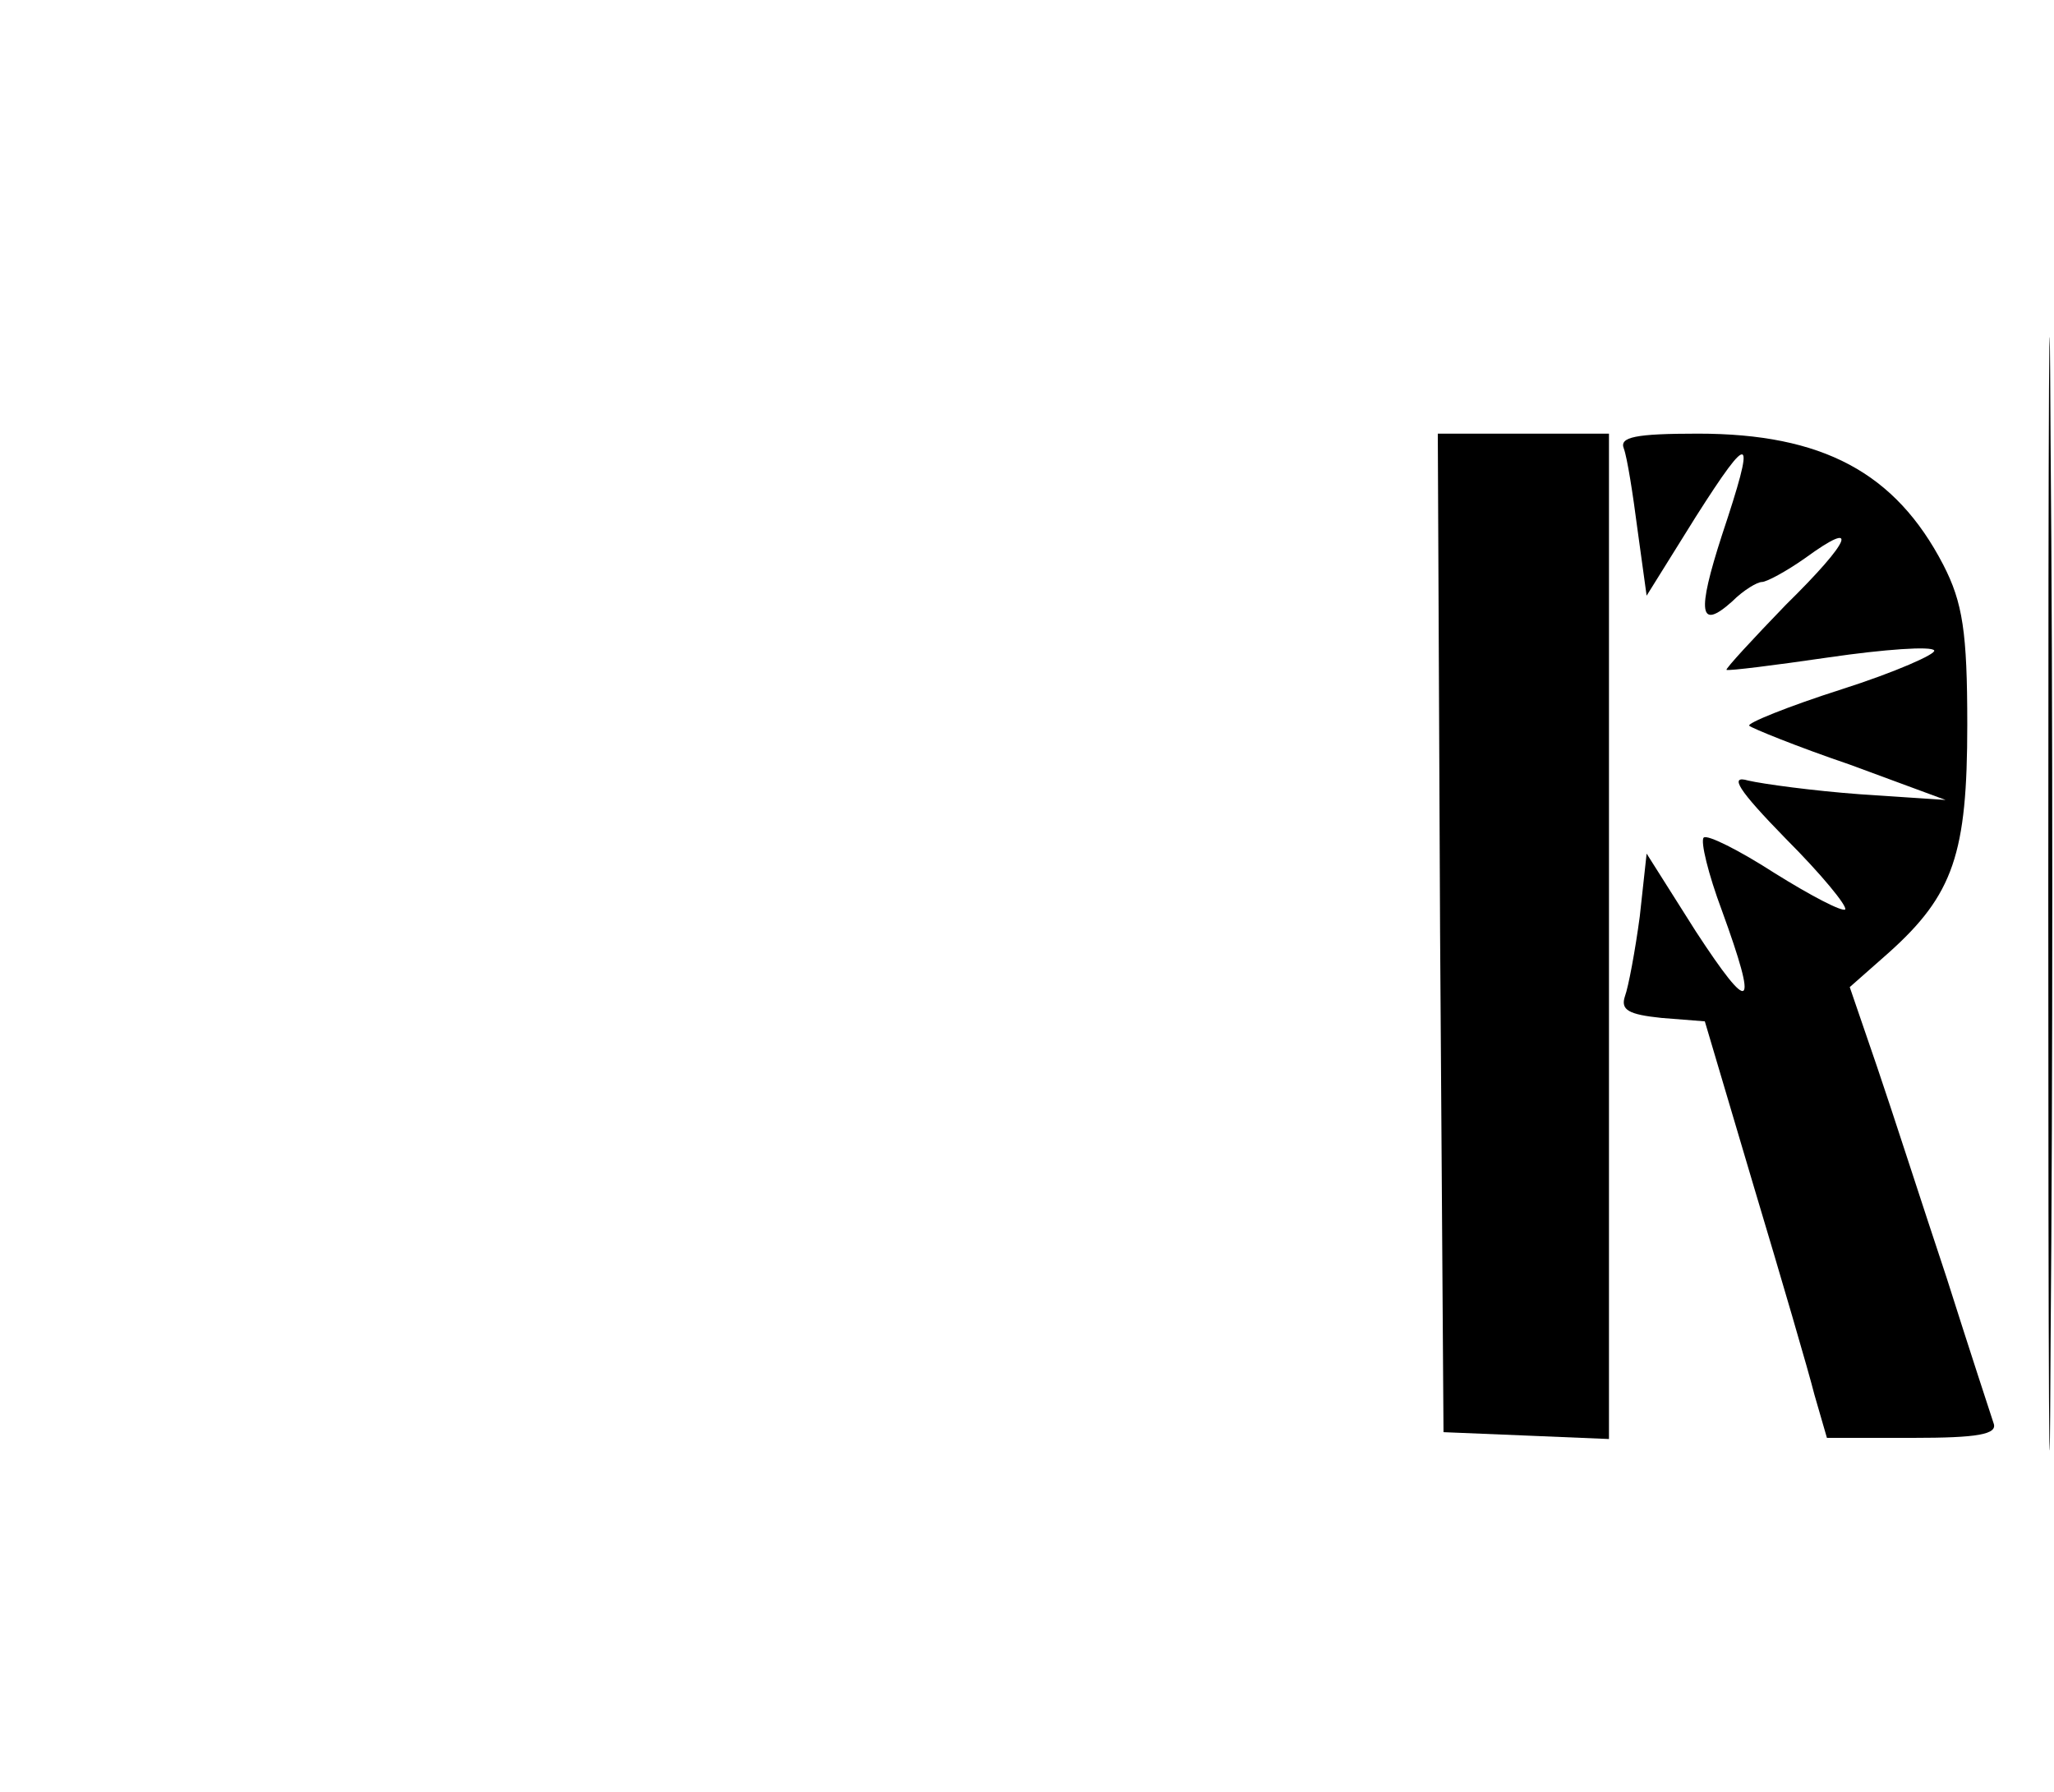 <?xml version="1.0" standalone="no"?>
<!DOCTYPE svg PUBLIC "-//W3C//DTD SVG 20010904//EN"
 "http://www.w3.org/TR/2001/REC-SVG-20010904/DTD/svg10.dtd">
<svg version="1.0" xmlns="http://www.w3.org/2000/svg"
 width="180pt" height="157pt" viewBox="0 0 180 157"
 preserveAspectRatio="xMidYMid meet">

<g transform="translate(0,157) scale(0.1,-0.1)"
fill="#000000" stroke="none">
<path d="M1795 785 c0 -434 1 -611 2 -392 2 219 2 575 0 790 -1 216 -2 37 -2
-398z"/>
<path d="M1262 753 l3 -438 73 -3 72 -3 0 441 0 440 -75 0 -75 0 2 -437z"/>
<path d="M1423 1177 c3 -8 8 -40 12 -71 l8 -58 43 69 c49 77 53 74 23 -16 -22
-68 -20 -84 9 -58 10 10 22 17 26 17 4 0 21 9 38 21 48 35 41 16 -17 -41 -29
-30 -53 -56 -52 -57 2 -1 42 4 90 11 48 7 90 10 92 6 2 -3 -34 -19 -81 -34
-47 -15 -84 -30 -81 -32 2 -2 41 -18 88 -34 l84 -31 -75 5 c-41 3 -85 9 -98
12 -17 5 -9 -8 33 -51 31 -31 54 -59 52 -62 -3 -2 -30 12 -62 32 -31 20 -59
34 -62 31 -3 -3 4 -32 16 -64 32 -88 26 -93 -23 -18 l-43 68 -6 -55 c-4 -30
-10 -62 -13 -70 -4 -12 3 -16 32 -19 l38 -3 43 -145 c24 -80 48 -162 53 -182
l11 -38 75 0 c57 0 75 3 71 13 -2 6 -21 64 -41 127 -21 63 -48 147 -61 185
l-24 70 34 30 c57 51 69 87 69 200 0 81 -4 107 -21 140 -42 81 -106 115 -215
115 -55 0 -69 -3 -65 -13z"/>
</g>
</svg>
